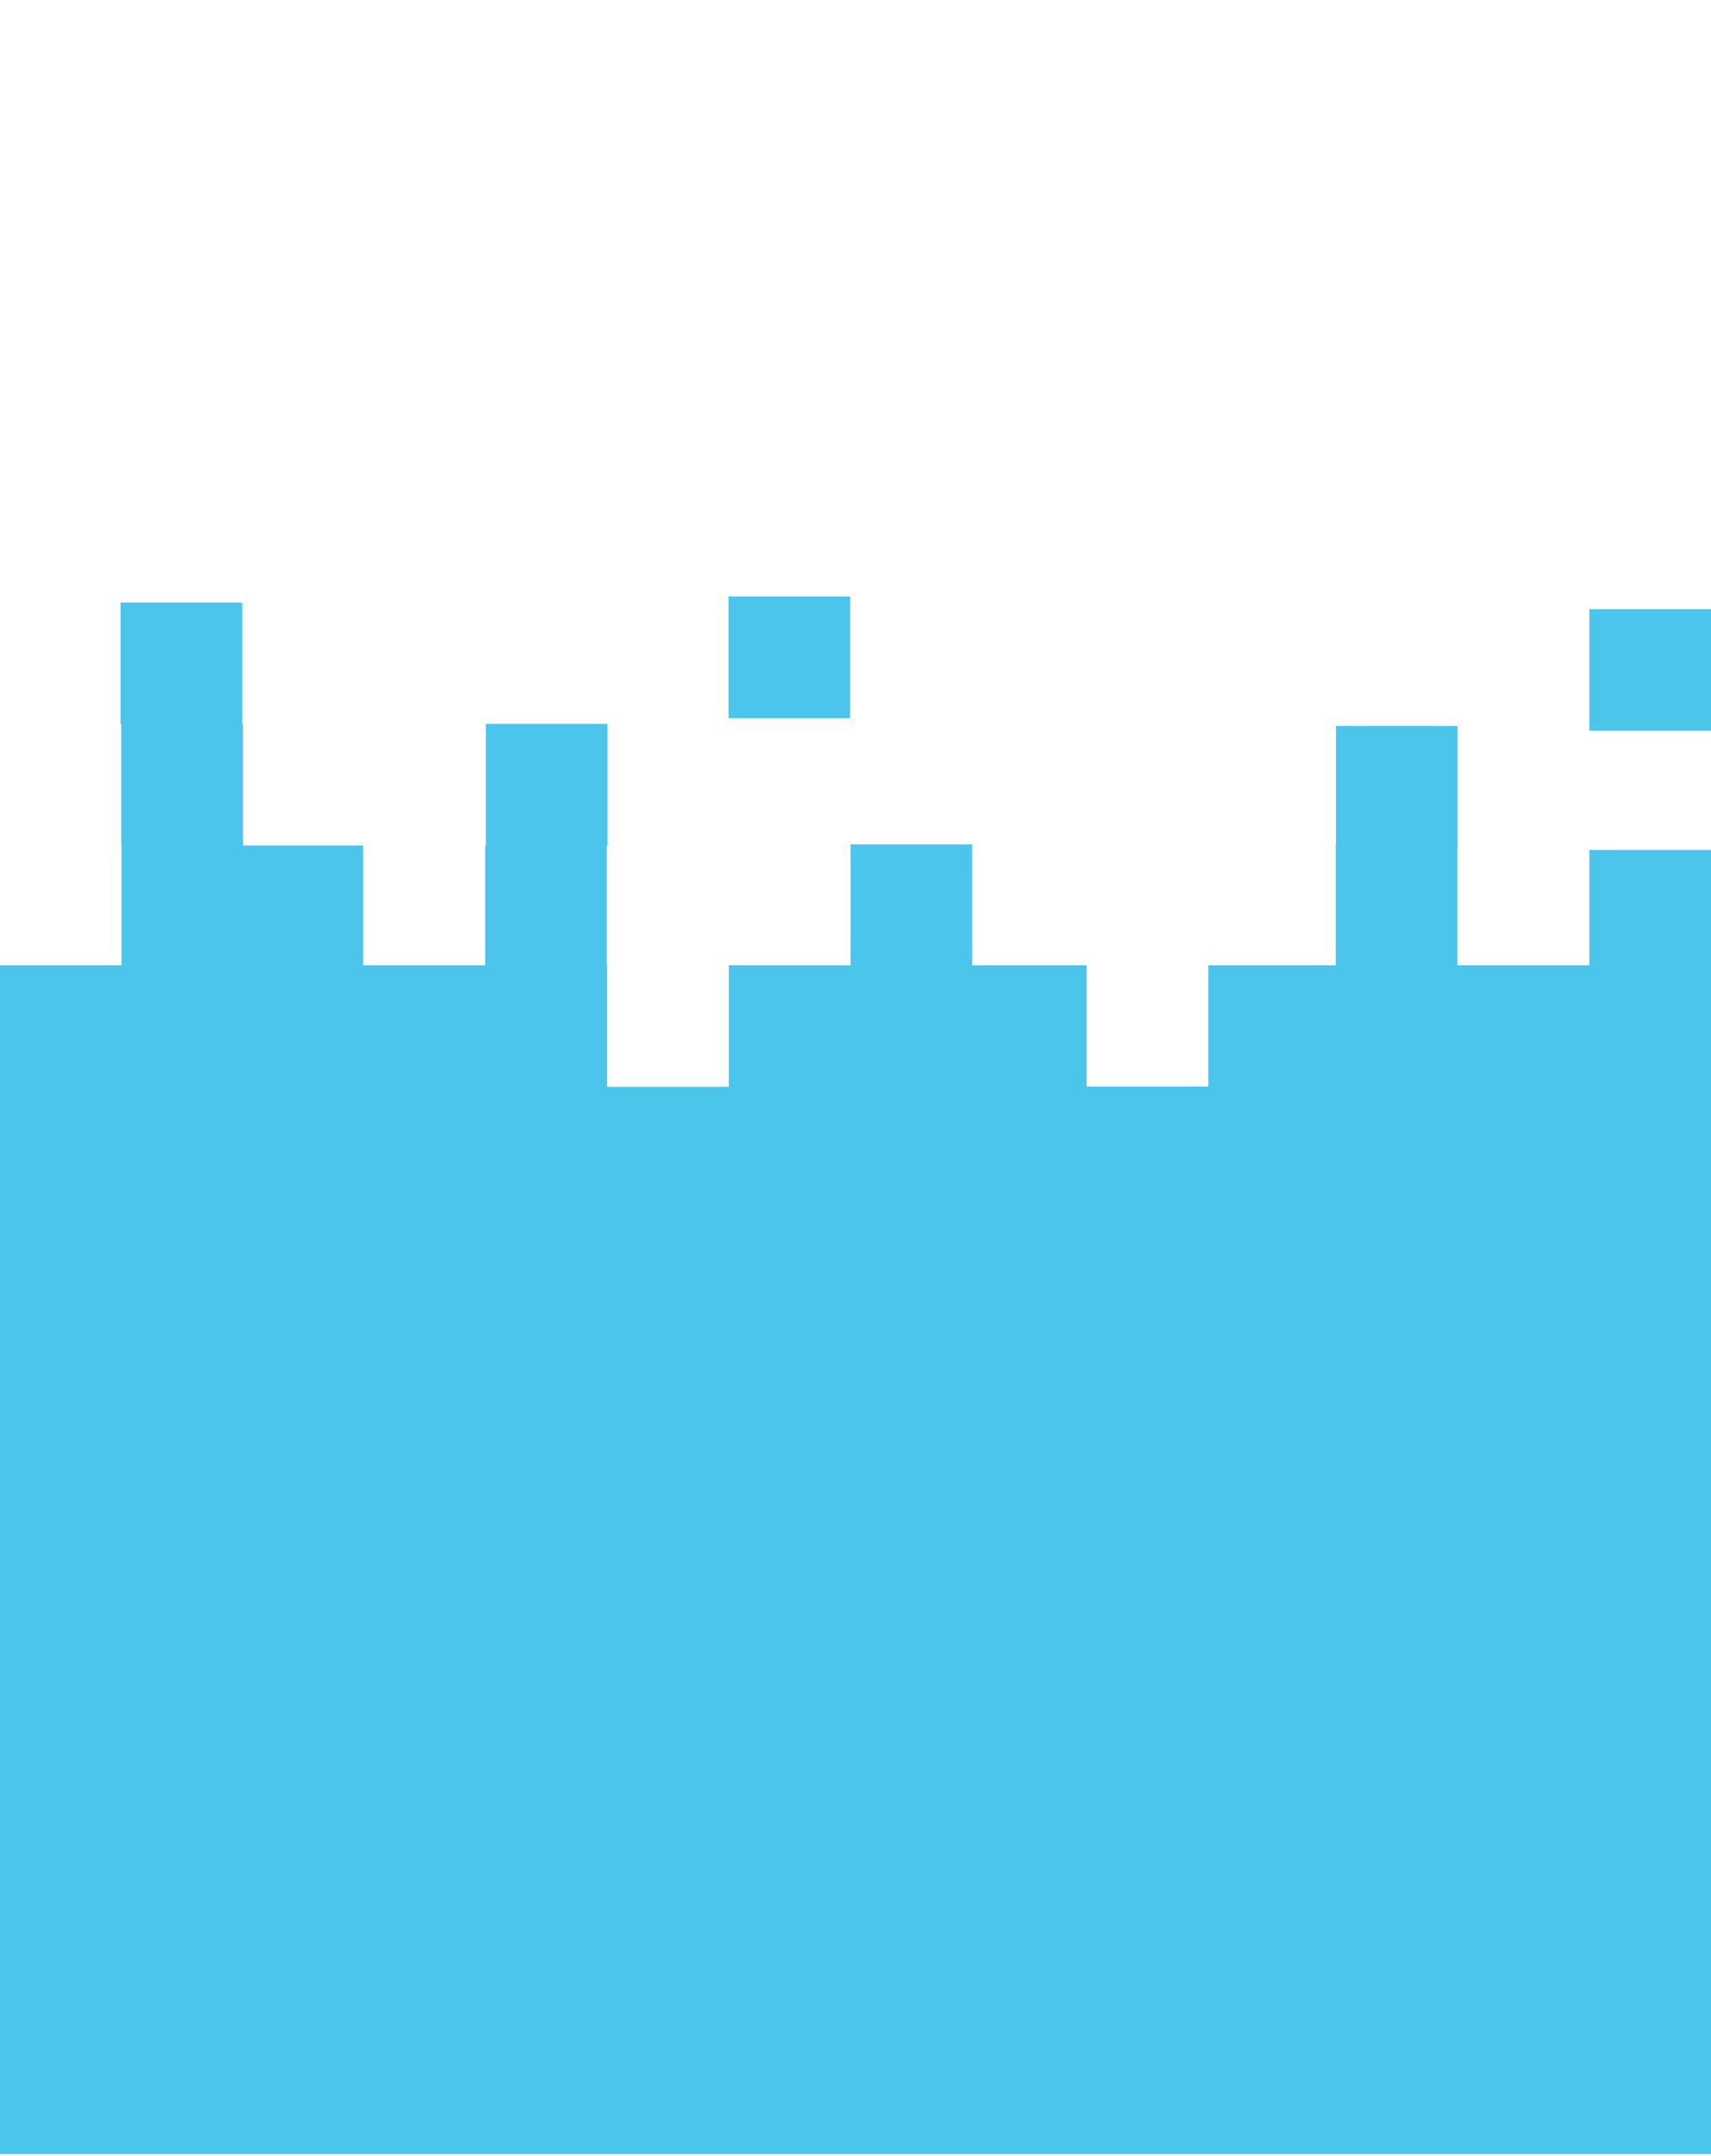 <?xml version="1.0" encoding="utf-8"?>
<!-- Generator: Adobe Illustrator 14.0.0, SVG Export Plug-In . SVG Version: 6.00 Build 43363)  -->
<!DOCTYPE svg PUBLIC "-//W3C//DTD SVG 1.1//EN" "http://www.w3.org/Graphics/SVG/1.1/DTD/svg11.dtd">
<svg version="1.1" id="Layer_1" xmlns="http://www.w3.org/2000/svg" xmlns:xlink="http://www.w3.org/1999/xlink" x="0px" y="0px"
	 width="792px" height="997.531px" viewBox="0 0 792 997.531" enable-background="new 0 0 792 997.531" xml:space="preserve">
<g id="Layer_2">
</g>
<g>
	<rect x="735.7" y="281.848" fill="#4BC5EC" width="56.303" height="56.304"/>
	<rect x="337.227" y="275.986" fill="#4BC5EC" width="56.306" height="56.307"/>
	<polygon fill="#4BC5EC" points="0,996.721 792,996.721 792,539.722 792.003,539.722 792.003,449.588 792.003,393.284 
		735.7,393.284 735.7,446.638 674.601,446.638 674.601,392.193 674.701,392.193 674.701,335.889 618.398,335.889 618.398,391.159 
		618.297,391.159 618.297,446.638 559.297,446.638 559.297,502.764 502.995,502.764 502.995,446.638 450.003,446.638 
		450.003,390.703 393.7,390.703 393.7,446.638 337.348,446.638 337.348,502.897 281.045,502.897 281.045,446.638 280.885,446.638 
		280.885,391.26 281.205,391.26 281.205,334.955 224.902,334.955 224.902,391.132 224.582,391.132 224.582,446.638 168.079,446.638 
		168.079,391.258 112.541,391.258 112.541,391.224 112.457,391.224 112.457,335.031 112.096,335.031 112.096,278.812 
		55.793,278.812 55.793,335.118 56.154,335.118 56.154,391.335 56.238,391.335 56.238,446.638 0.003,446.638 0.003,534.721 
		0,534.721 	"/>
</g>
</svg>
